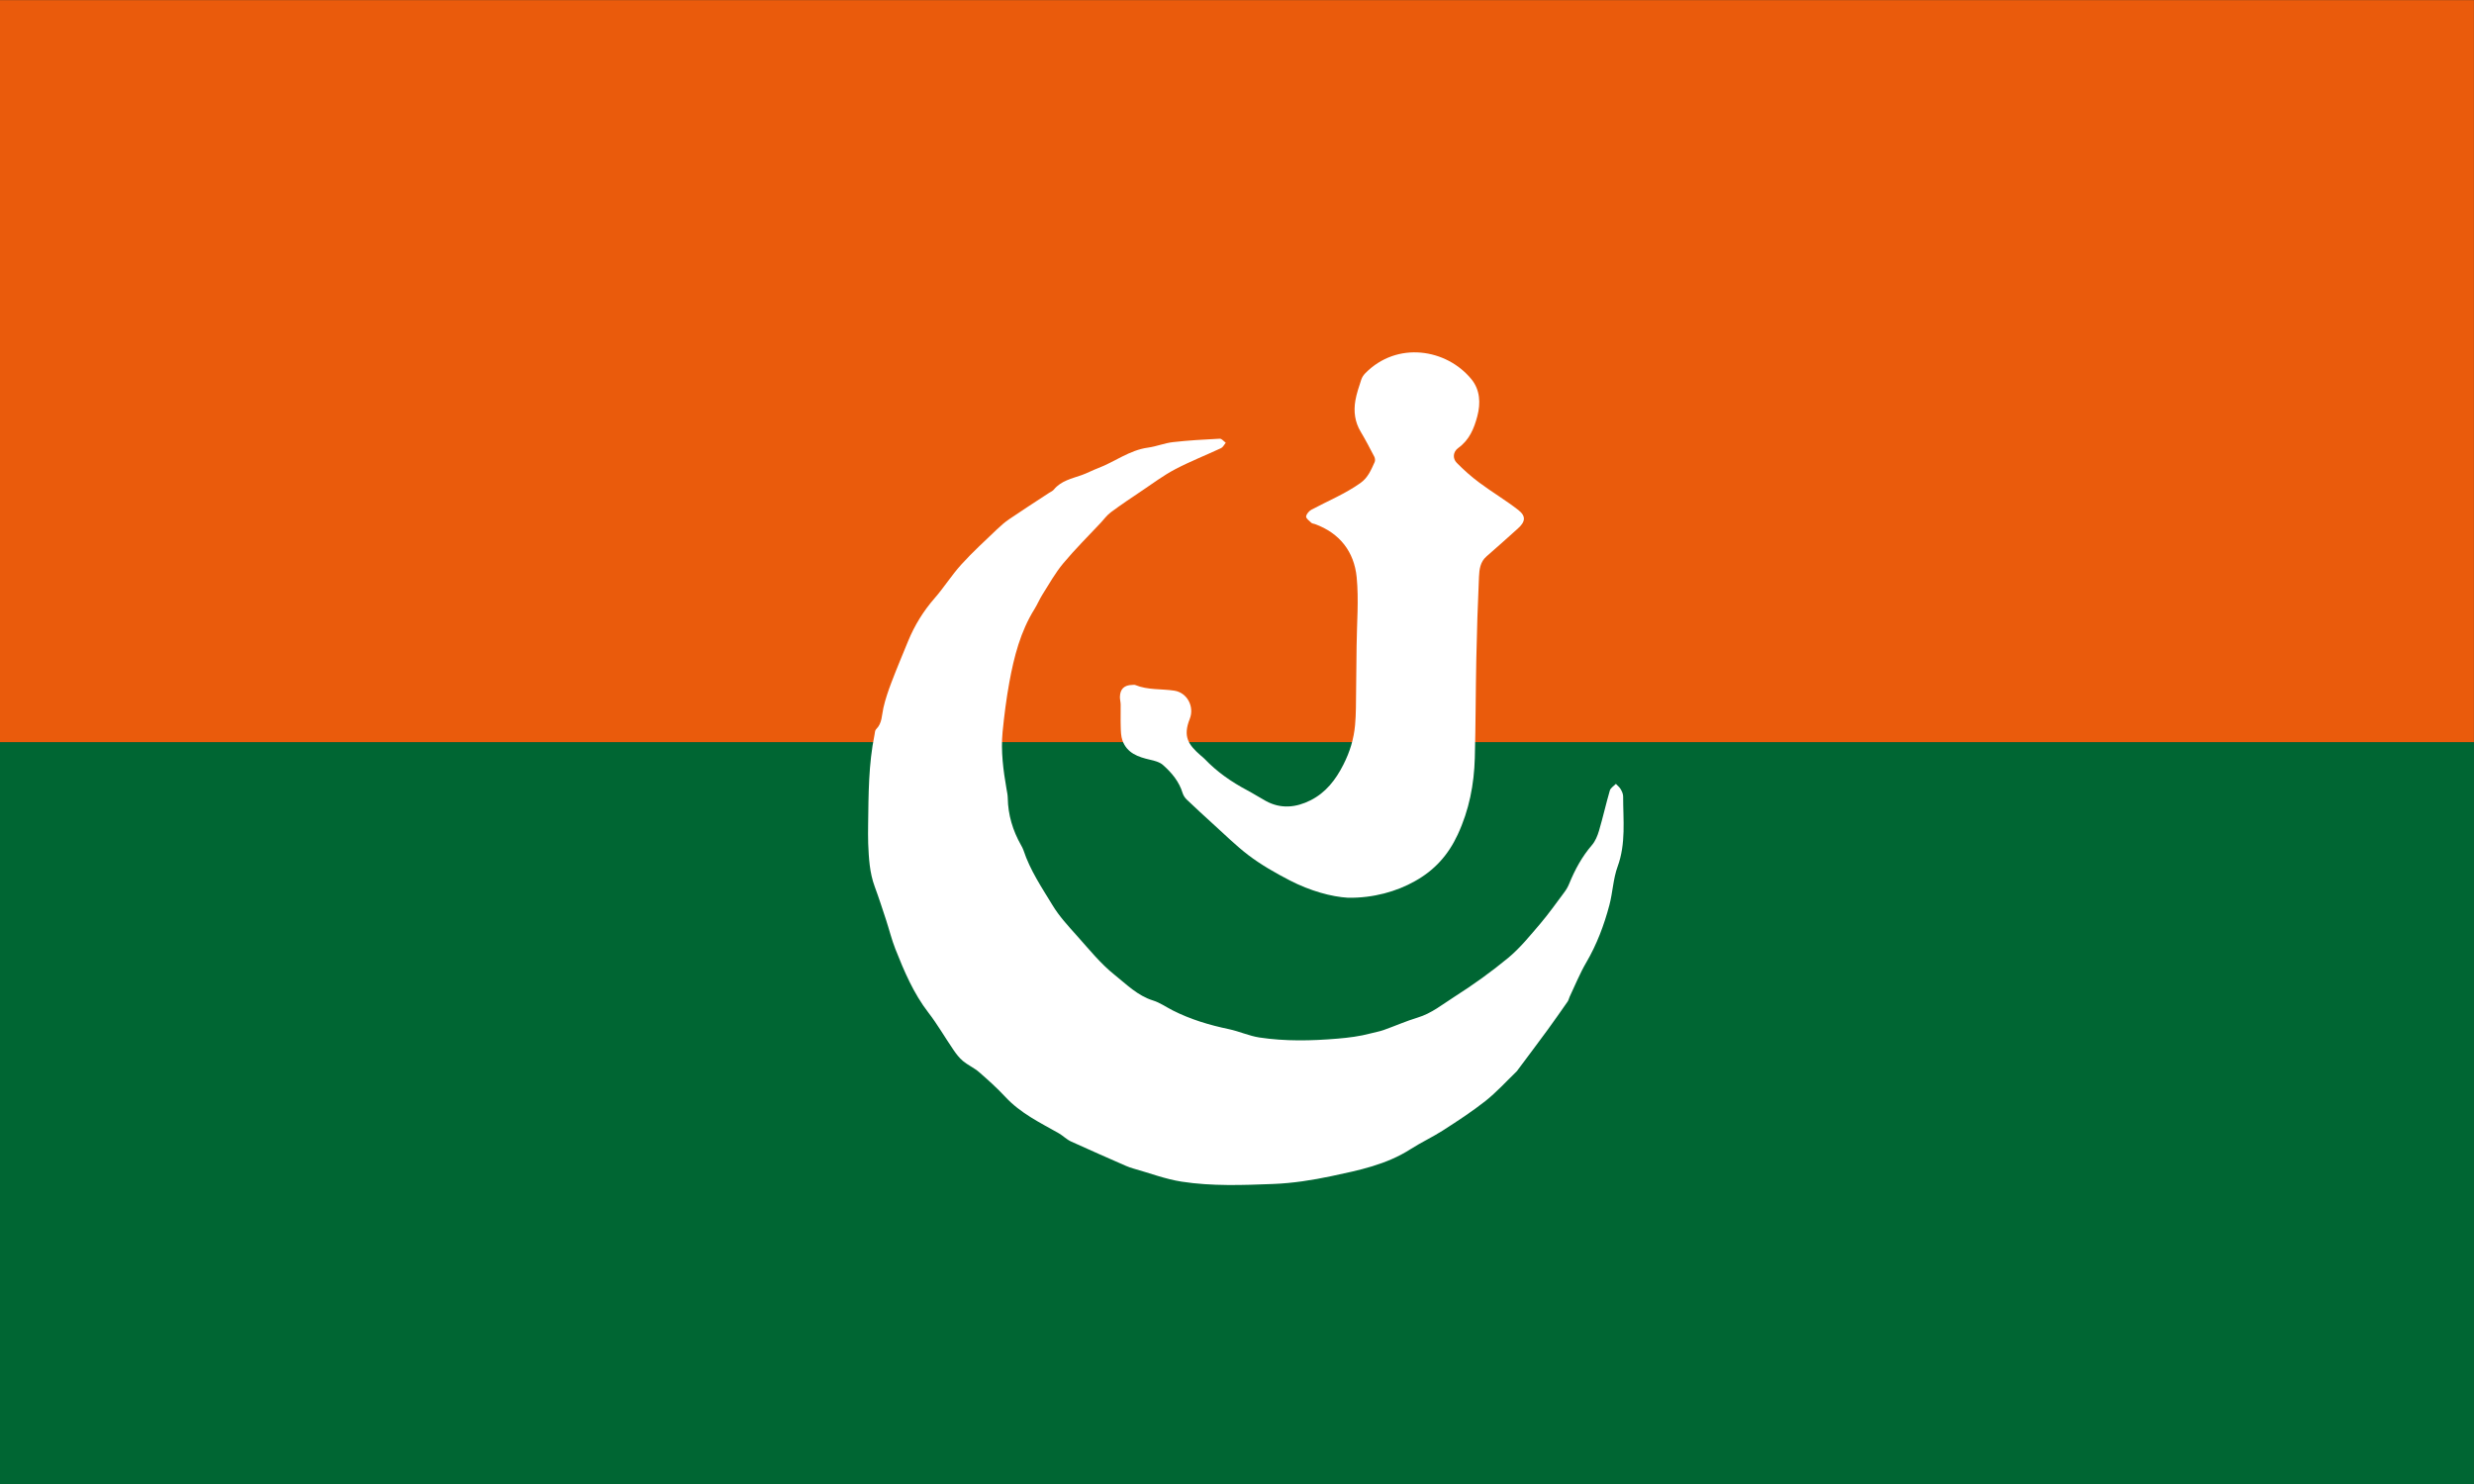 <?xml version="1.0" encoding="utf-8"?>
<!-- Generator: Adobe Illustrator 19.0.0, SVG Export Plug-In . SVG Version: 6.00 Build 0)  -->
<svg version="1.1" id="Layer_1" xmlns="http://www.w3.org/2000/svg" xmlns:xlink="http://www.w3.org/1999/xlink" x="0px" y="0px"
	 viewBox="0 0 3628.4 2177" style="enable-background:new 0 0 3628.4 2177;" xml:space="preserve">
<rect x="0" y="0" width="3628.4" height="2177" fill="#333333" stroke="none"/>
<style type="text/css">
	.st0{fill:#006633;}
	.st1{fill:#EA5B0C;}
	.st2{fill:#FFFFFF;}
</style>
<rect id="XMLID_3_" x="0" y="1088.7" class="st0" width="3628.3" height="1088.5"/>
<rect id="XMLID_1_" x="0" y="0.2" class="st1" width="3628.3" height="1088.5"/>
<g id="XMLID_5_">
	<g id="XMLID_2_">
		<path id="XMLID_227_" class="st2" d="M1273.2,1209.5c0.6-44.1,0.5-88.2,9.4-131.7c0.6-2.8,0.5-6.3,2.3-8c9-8.8,8.2-20.5,10.7-31.4
			c2.9-12.8,7.2-25.3,11.9-37.6c7.7-20.3,16.2-40.3,24.4-60.4c9.5-23.1,22.4-44,38.9-62.9c13.8-15.8,25-33.9,39.1-49.4
			c16.4-18.1,34.6-34.6,52.2-51.5c5.7-5.4,11.7-10.7,18.2-15.1c19.2-13.1,38.8-25.6,58.2-38.4c2.4-1.6,5.3-2.7,7-4.8
			c10.7-13.1,26.4-16.2,41.1-21.4c7.9-2.8,15.4-6.9,23.3-9.9c24.9-9.3,46.4-26.6,73.7-30.3c12.4-1.7,24.4-6.7,36.8-8.1
			c22.8-2.6,45.7-3.8,68.6-5c2.8-0.1,5.8,3.8,8.7,5.9c-2.2,2.7-4,6.5-6.8,7.9c-22.5,10.5-45.7,19.6-67.6,31.1
			c-16.9,8.9-32.5,20.6-48.4,31.3c-15.4,10.3-30.7,20.6-45.6,31.6c-5.7,4.2-10.1,10.3-15,15.6c-18.5,19.7-37.7,38.8-55,59.5
			c-11.6,13.9-20.6,30.1-30.3,45.5c-4.4,6.9-7.5,14.6-11.8,21.5c-20.6,33-30,69.9-36.9,107.5c-4.4,24.1-7.5,48.5-9.9,72.9
			c-2.7,28.1,1,56,5.8,83.7c0.8,4.3,1.7,8.7,1.8,13.1c0.4,24.7,7.3,47.6,19.4,69c1.4,2.5,2.8,5,3.7,7.7
			c9.6,29.2,26.8,54.6,42.5,80.5c9.8,16.3,23.1,30.6,35.9,44.9c17.7,19.8,34.7,41,55.3,57.4c17.3,13.8,33.6,30.5,56.2,37.5
			c10.3,3.2,19.5,9.8,29.2,14.7c26.1,13.2,53.7,21.4,82.3,27.4c15.1,3.2,29.5,9.9,44.6,12.2c37.9,5.7,76,4.9,114.2,1.7
			c16.6-1.4,32.9-3.4,48.9-7.7c6.4-1.7,13-2.8,19.2-5c16.6-5.9,32.8-13.1,49.7-18.2c20.4-6.1,36.6-19.5,53.9-30.5
			c27.5-17.5,54.2-36.6,79.3-57.4c17.2-14.3,31.6-32.3,46.3-49.4c12.6-14.8,23.8-30.7,35.4-46.2c3-4,5.6-8.3,7.4-12.9
			c8.4-20.5,18.7-39.7,33.4-56.7c4.9-5.7,8.1-13.5,10.3-20.9c5.8-19.6,10.2-39.5,15.9-59.1c1.1-3.8,5.8-6.6,8.9-9.8
			c2.4,2.6,5.3,4.8,7,7.8c1.9,3.2,3.6,7.1,3.6,10.7c0,34.5,4.3,69-8.1,102.9c-6.5,17.8-7.1,37.8-12,56.3
			c-7.8,29.5-18.5,58-34.1,84.6c-9.3,15.9-16.2,33.2-24.2,50c-1.1,2.3-1.5,5-2.9,7c-9.7,13.9-19.4,27.8-29.4,41.5
			c-14.3,19.5-28.8,38.8-43.2,58.1c-0.8,1-1.4,2.2-2.3,3c-15.1,14.6-29.3,30.3-45.6,43.3c-19.9,15.7-41.3,29.6-62.6,43.3
			c-15.3,9.8-31.9,17.5-47.2,27.3c-35.4,22.8-75.8,31.1-115.9,39.6c-28.2,6-57.2,10.5-86,11.6c-44.6,1.7-89.6,3.4-133.8-3.4
			c-24.1-3.7-47.3-12.7-71-19.3c-3.6-1-7.2-2.3-10.7-3.8c-27-11.9-54-23.6-80.8-35.9c-6.5-3-11.7-8.5-18-12.1
			c-27.5-15.6-56-29.3-78.1-53.1c-12.2-13.1-25.5-25.1-39-36.8c-7.1-6.1-16.1-10-23.3-16c-5.4-4.5-9.9-10.4-13.9-16.3
			c-12.4-18.1-23.4-37.4-36.8-54.7c-21.9-28.4-35.5-60.7-48.5-93.5c-5.4-13.7-8.9-28.2-13.5-42.2c-5.4-16.4-10.7-32.9-16.7-49.1
			c-7.6-20.5-8.7-41.9-9.6-63.3C1272.9,1227.8,1273.2,1218.7,1273.2,1209.5z"/>
		<path id="XMLID_226_" class="st2" d="M1977,1317c-24.2-1.4-55.3-9.9-85.5-25.5c-21.4-11.1-42.1-22.9-61-37.3
			c-18.1-13.9-34.5-30.2-51.5-45.5c-13-11.8-25.9-23.7-38.6-35.8c-2.6-2.5-4.8-5.9-5.9-9.3c-5.1-17-16.1-30.1-28.9-41.4
			c-4.8-4.3-12.3-6.2-18.9-7.7c-17.5-4-33.8-9.6-40.5-28.3c-2.2-6.2-2.3-13.3-2.5-20c-0.4-10.8,0.1-21.7-0.1-32.6
			c0-3.8-1.2-7.5-1.1-11.3c0.3-11.5,6.3-17.2,17.8-17.5c1.6,0,3.3-0.4,4.7,0.1c18.4,7.6,38.2,5.4,57.3,8.3
			c18.8,2.9,29.8,23.4,22.6,41.5c-10.3,25.9-2,37.8,16,53.5c1.9,1.7,4,3.2,5.7,5c18.1,19,39.3,33.8,62.5,46.1
			c9.4,5,18.4,10.8,27.7,15.9c22,11.9,44.1,9.5,65.4-1.2c22.3-11.3,36.7-29.9,48-52.2c9.5-18.7,15.4-37.8,17.2-58.4
			c0.7-8.1,1.1-16.3,1.2-24.5c0.4-30.2,0.7-60.4,1-90.5c0.3-33.9,3.4-68.2,0.1-101.8c-3.7-37.1-24.7-64.5-61.2-77.8
			c-1.8-0.6-4.1-0.7-5.3-1.9c-3-2.8-7.9-6.4-7.6-9.2c0.4-3.7,4.4-8.2,8-10.1c24-12.8,49.2-23.1,71.6-39
			c11.2-7.9,15.7-19.4,20.9-30.7c1-2.2,0.6-5.9-0.6-8.1c-6.4-12.3-12.8-24.6-19.9-36.5c-8.6-14.3-10.5-29.7-7.8-45.6
			c1.8-10.5,5.4-20.7,8.7-30.9c1.1-3.4,3.4-6.8,6-9.4c46.6-47.3,118.9-35.9,155.6,9c12.5,15.4,13.7,34.9,8.6,54.1
			c-4.8,18.2-11.7,35-28,46.7c-7.7,5.5-8.6,15.3-2.2,21.8c10.3,10.4,21.3,20.3,33.1,29c18.6,13.9,38.7,25.8,57.1,40.1
			c11.7,9.1,10.6,17.4-0.7,27.4c-15.3,13.6-30.3,27.4-45.8,40.7c-9.4,8.1-10.6,19.3-11.1,30.1c-1.8,40-3.1,80-3.9,120
			c-1,48.6-0.9,97.1-2.2,145.7c-1.1,38.9-8.3,76.3-25.1,112.4c-14,30.1-34.2,52.4-62.8,68.3C2048.6,1307.7,2014.2,1317.6,1977,1317z
			"/>
	</g>
</g>
</svg>
